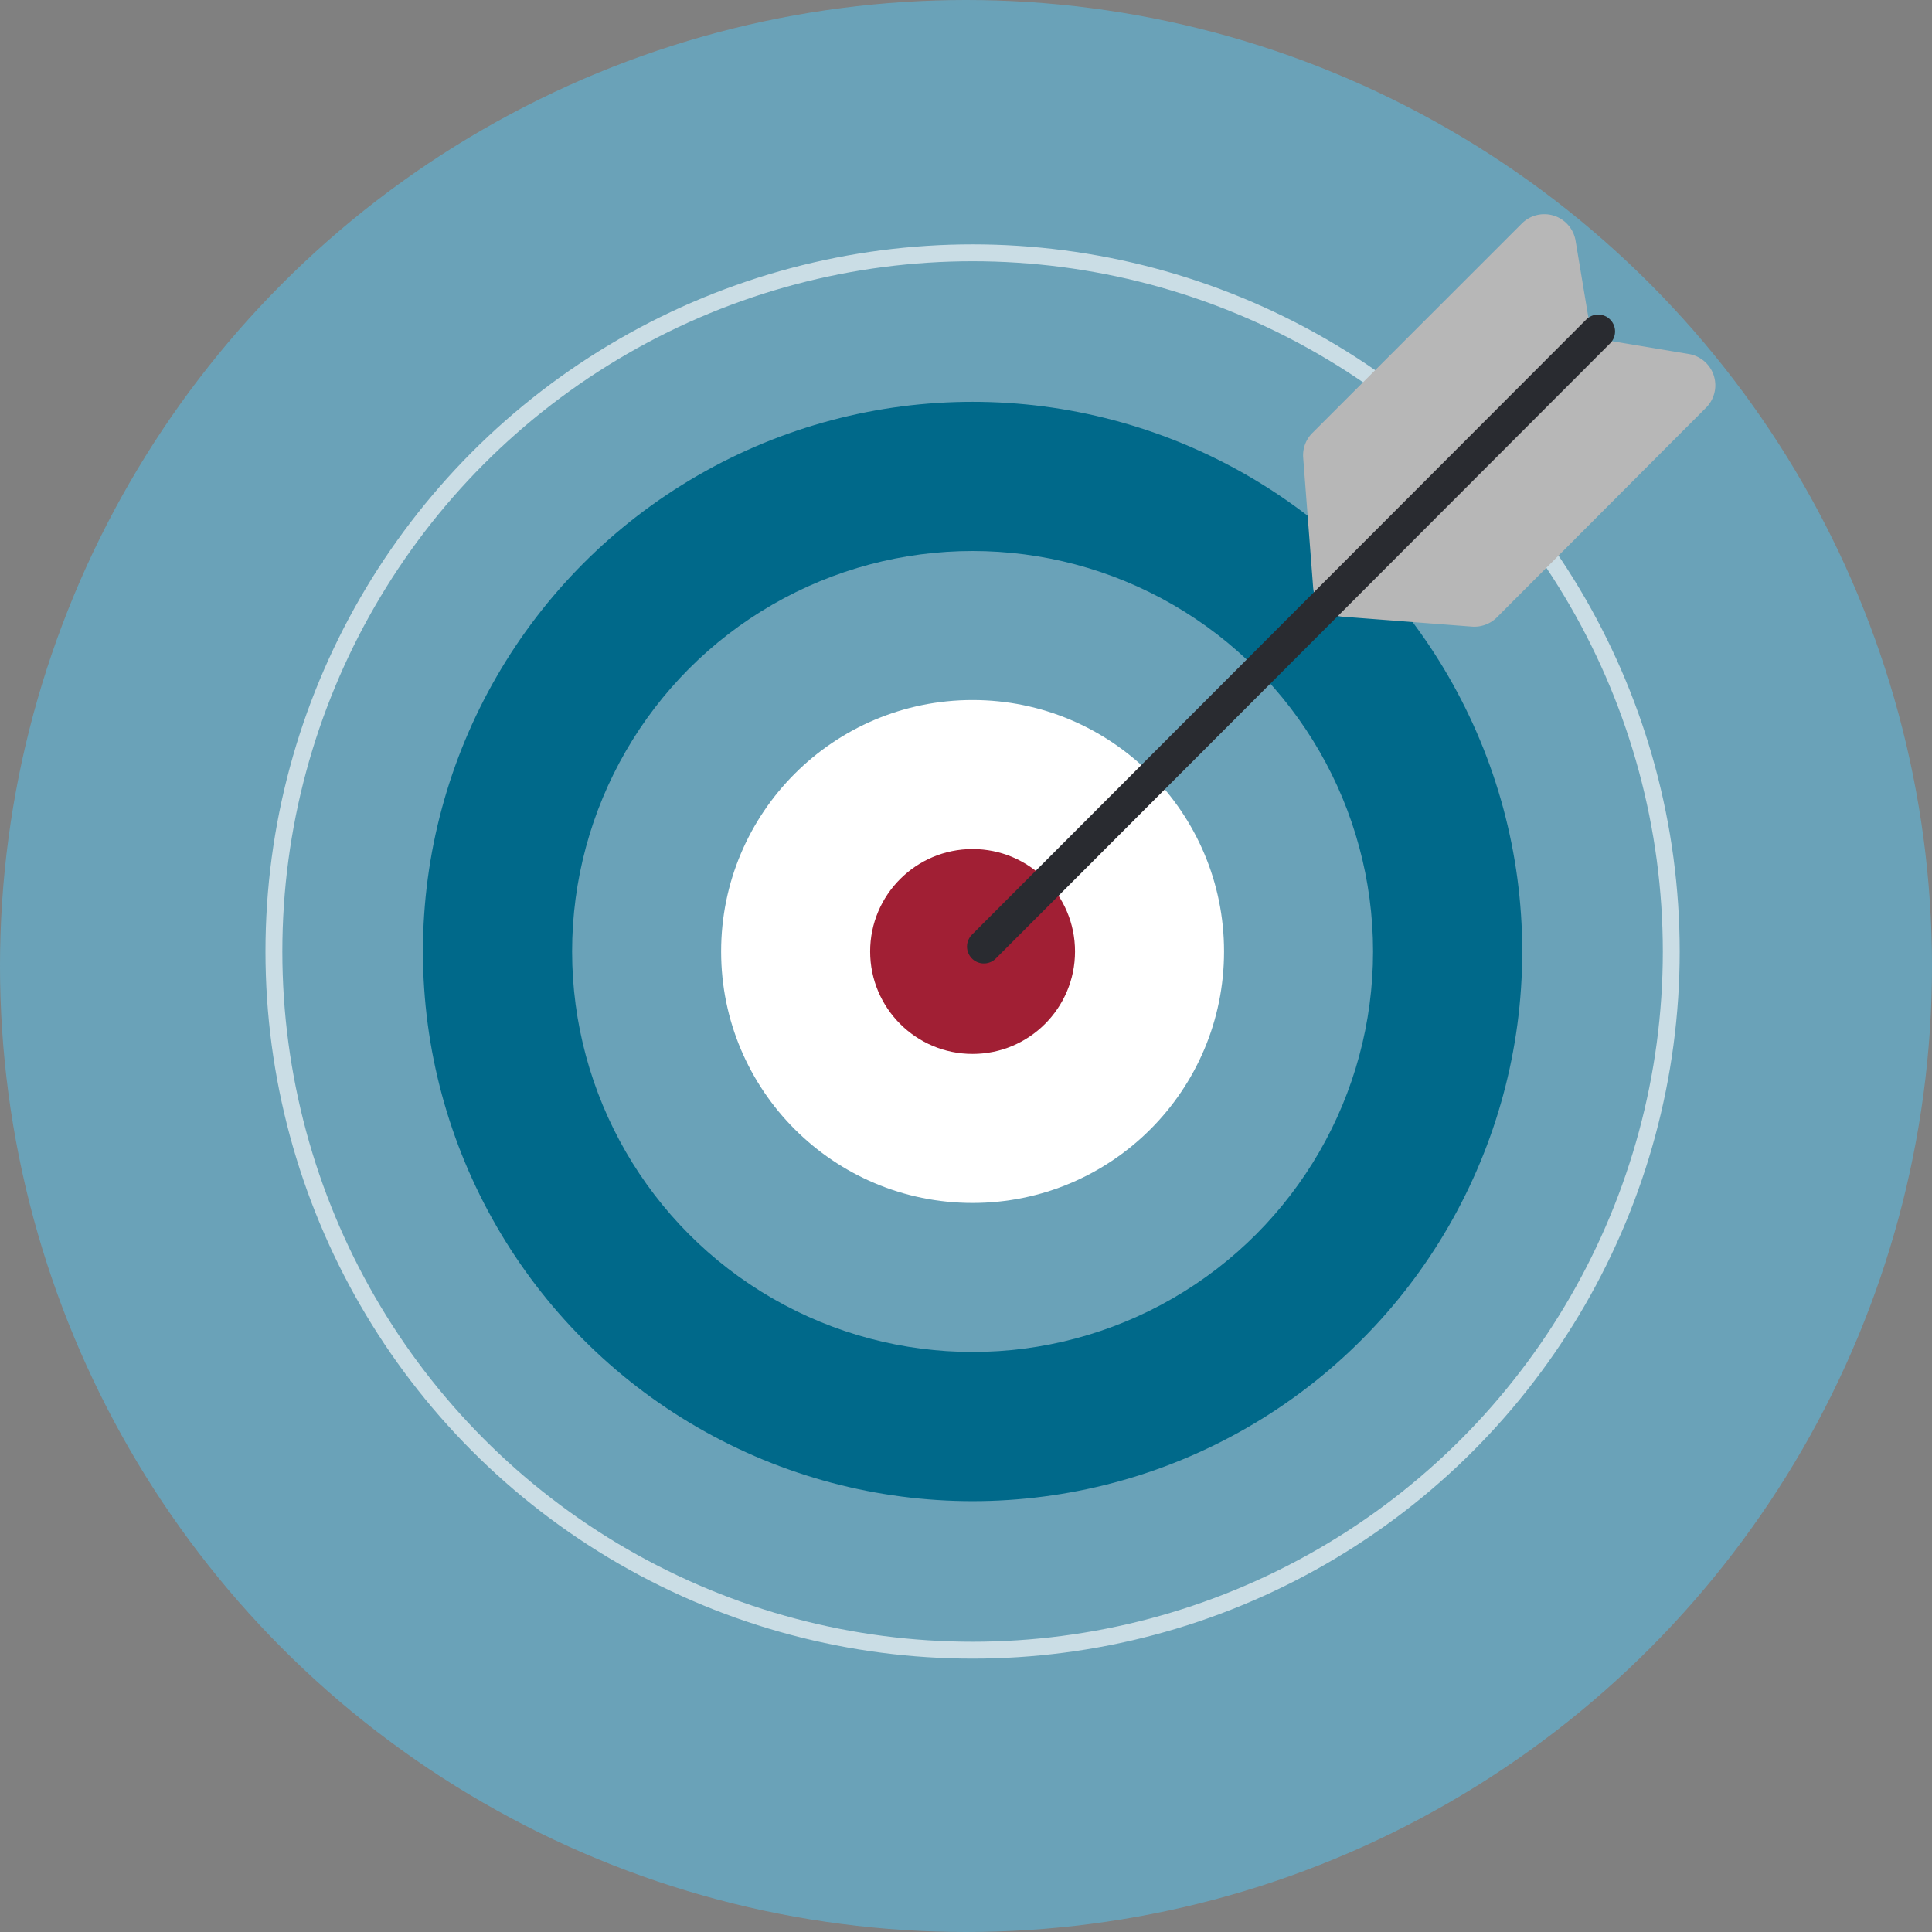 <svg xmlns="http://www.w3.org/2000/svg" viewBox="0 0 114.48 114.48"><rect x="0" y="0" width="114.48" height="114.48" fill="#808080" stroke="none"/><defs><style>.cls-1{fill:#6aa2b8;}.cls-2,.cls-7{fill:none;stroke-miterlimit:10;}.cls-2{stroke:#cadde5;}.cls-3{fill:#00698a;}.cls-4{fill:#fff;}.cls-5{fill:#a11f34;}.cls-6{fill:#b7b7b7;}.cls-7{stroke:#292b30;stroke-linecap:round;stroke-width:2px;}</style></defs><title>Asset 15</title><g id="Layer_2" data-name="Layer 2"><g id="Extra_icons" data-name="Extra icons"><circle class="cls-1" cx="57.24" cy="57.24" r="57.24"/><circle class="cls-2" cx="57.63" cy="56.38" r="41.4"/><circle class="cls-3" cx="57.63" cy="56.38" r="32.57"/><circle class="cls-1" cx="57.63" cy="56.38" r="23.73"/><circle class="cls-4" cx="57.63" cy="56.38" r="14.9"/><circle class="cls-5" cx="57.63" cy="56.38" r="6.07"/><path class="cls-6" d="M93.36,14.26l.74,4.44a1.89,1.89,0,0,0,1.55,1.54l4.44.74a1.88,1.88,0,0,1,1,3.18L88.69,36.59a1.9,1.9,0,0,1-1.47.54l-7.68-.59a1.88,1.88,0,0,1-1.73-1.73l-.59-7.68a1.87,1.87,0,0,1,.54-1.47L90.18,13.24A1.88,1.88,0,0,1,93.36,14.26Z"/><line class="cls-7" x1="58.3" y1="56.09" x2="94.7" y2="19.64"/></g></g></svg>